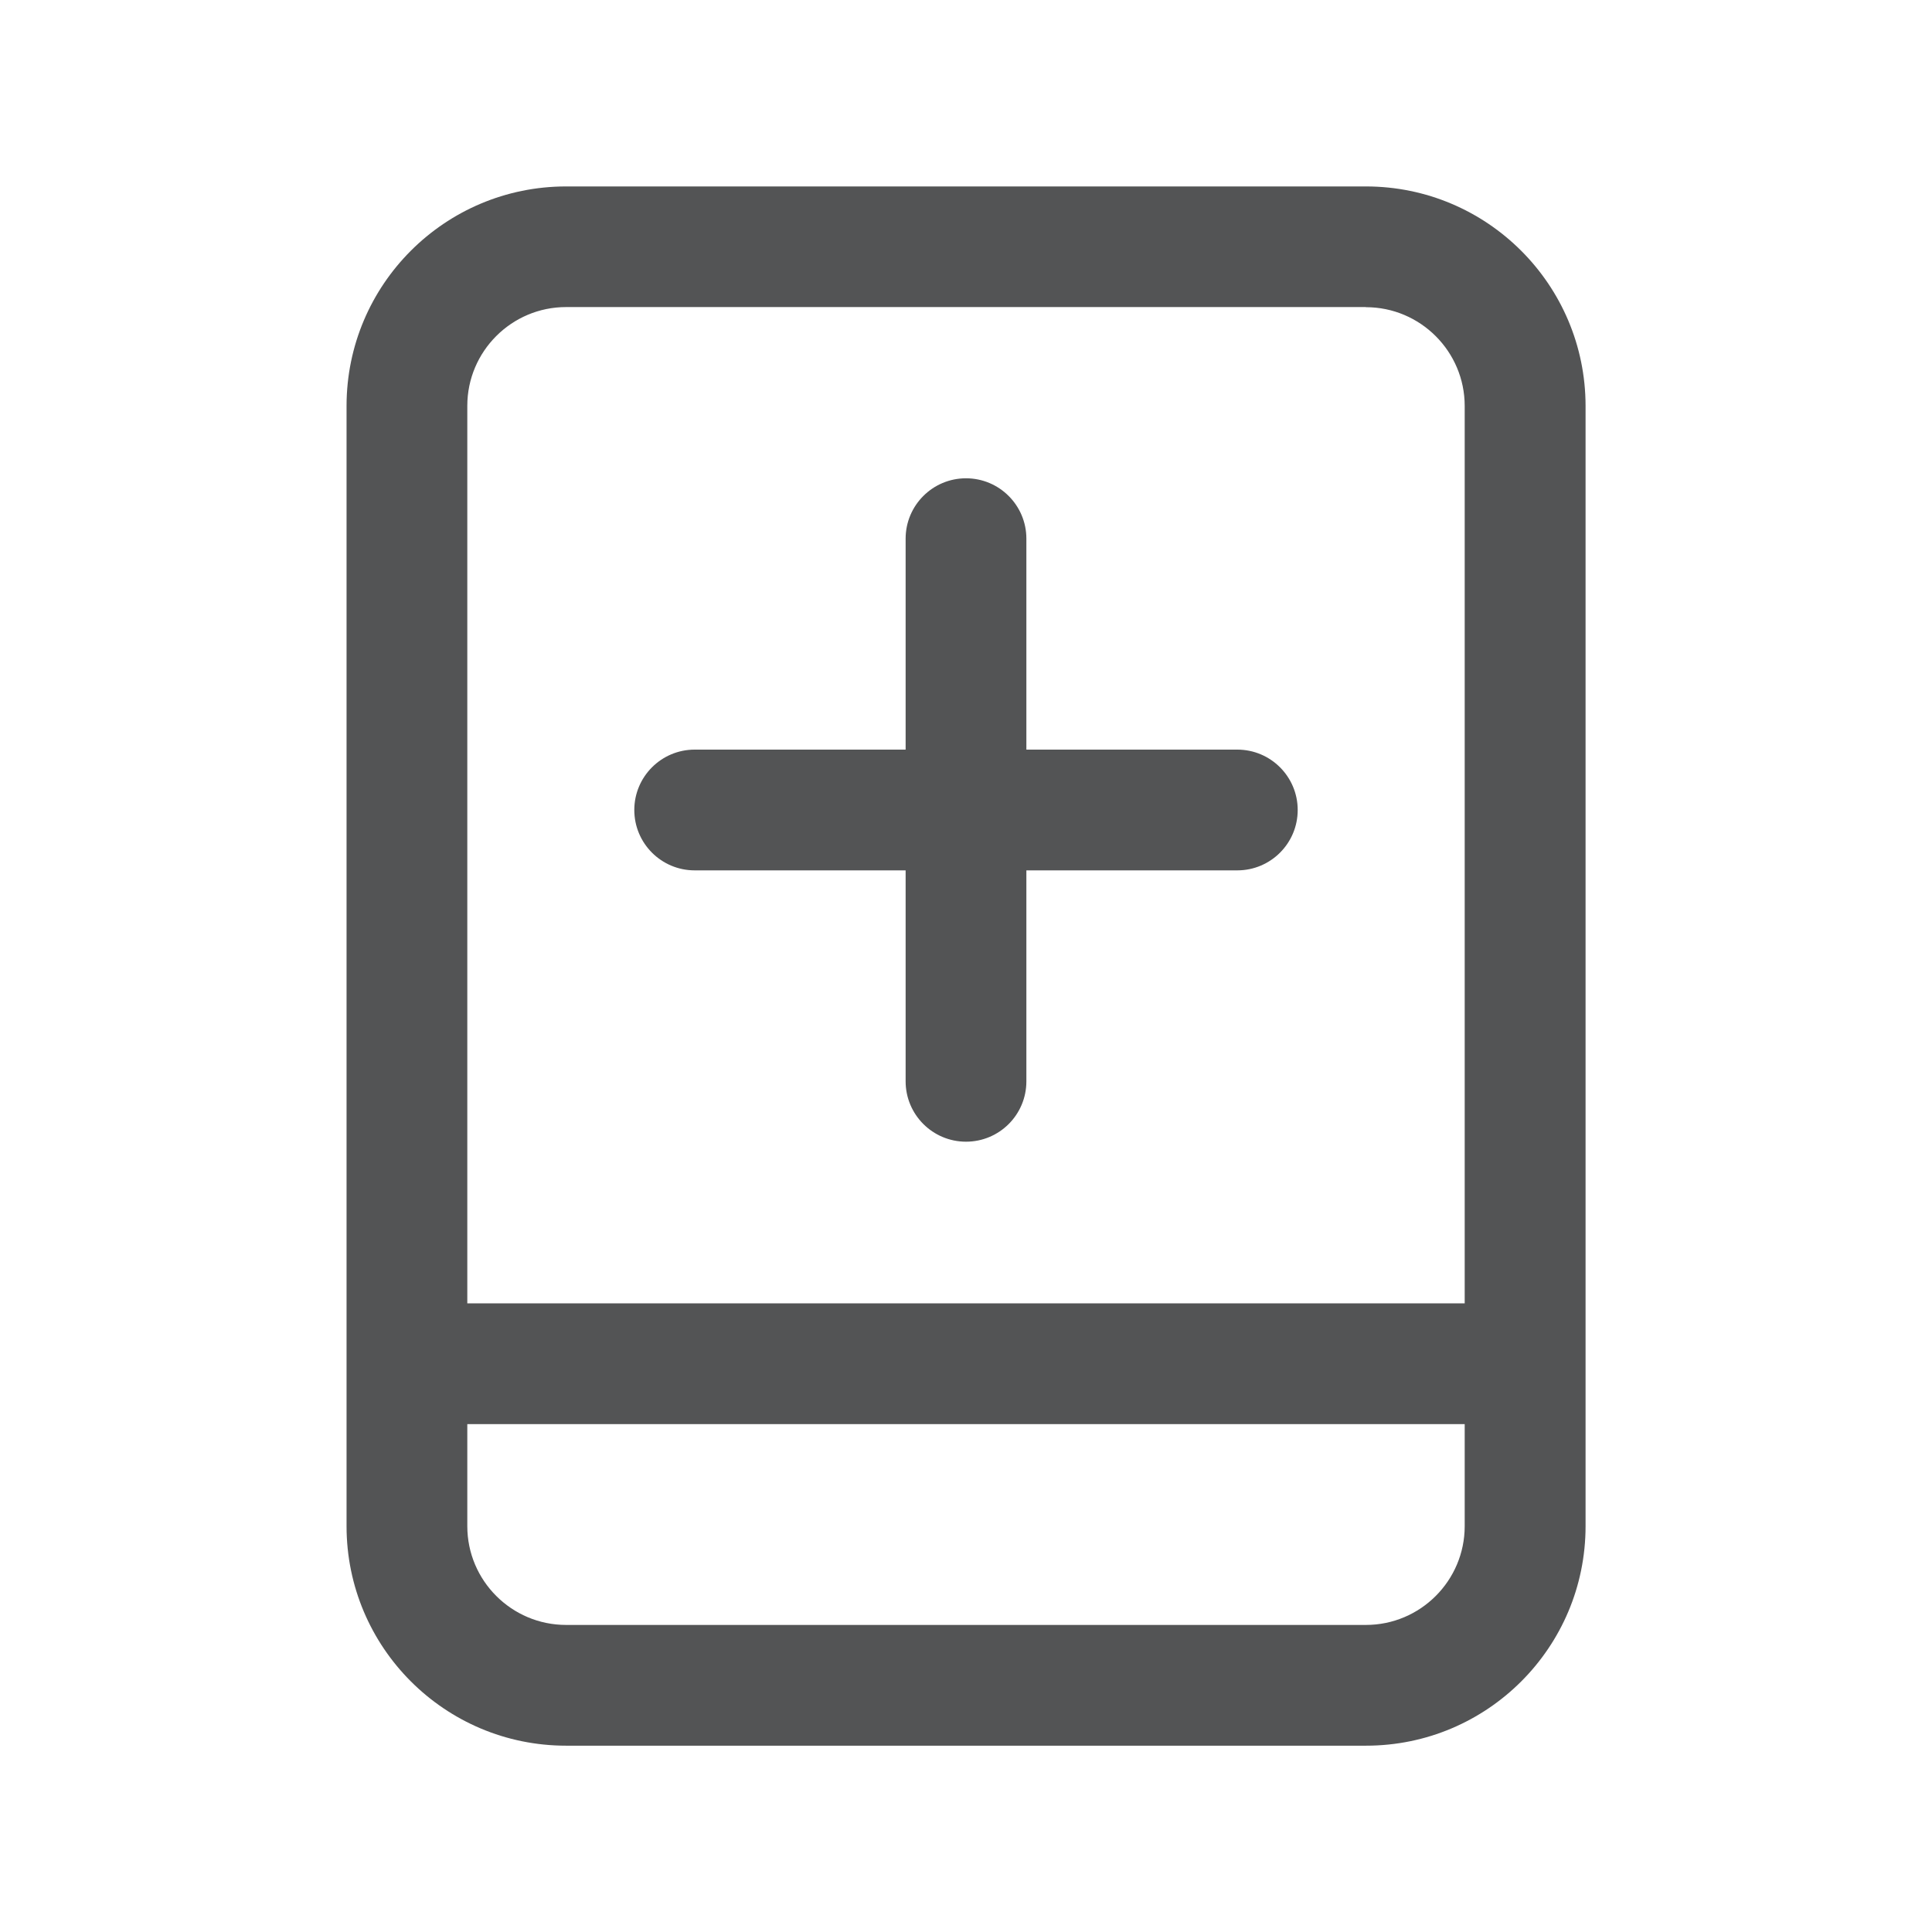 <?xml version="1.0" encoding="utf-8"?>
<!-- Generator: Adobe Illustrator 17.0.0, SVG Export Plug-In . SVG Version: 6.00 Build 0)  -->
<!DOCTYPE svg PUBLIC "-//W3C//DTD SVG 1.1//EN" "http://www.w3.org/Graphics/SVG/1.1/DTD/svg11.dtd">
<svg version="1.1" id="图层_1" xmlns="http://www.w3.org/2000/svg" xmlns:xlink="http://www.w3.org/1999/xlink" x="0px" y="0px"
	 width="16px" height="16px" viewBox="0 0 16 16" enable-background="new 0 0 16 16" xml:space="preserve">
<g>
	<g>
		<path fill="#535455" d="M11.312,2.544c0.451,0,0.818,0.367,0.818,0.818v9.277c0,0.451-0.367,0.818-0.818,0.818H4.688
			c-0.451,0-0.818-0.367-0.818-0.818V3.361c0-0.451,0.367-0.818,0.818-0.818H11.312 M11.312,1.544H4.688
			c-1.004,0-1.818,0.814-1.818,1.818v9.277c0,1.004,0.814,1.818,1.818,1.818h6.625c1.004,0,1.818-0.814,1.818-1.818V3.361
			C13.13,2.358,12.316,1.544,11.312,1.544L11.312,1.544z"/>
	</g>
	<g>
		<path fill="#535455" d="M12.347,11.794H3.691c-0.276,0-0.5-0.224-0.5-0.5s0.224-0.5,0.5-0.5h8.656c0.276,0,0.5,0.224,0.5,0.5
			S12.623,11.794,12.347,11.794z"/>
	</g>
	<g>
		<g>
			<path fill="#535455" d="M10.247,7.208H5.753c-0.276,0-0.5-0.224-0.5-0.5s0.224-0.5,0.5-0.5h4.494c0.276,0,0.5,0.224,0.5,0.5
				S10.523,7.208,10.247,7.208z"/>
		</g>
		<g>
			<path fill="#535455" d="M8,9.455c-0.276,0-0.5-0.224-0.5-0.5V4.461c0-0.276,0.224-0.5,0.5-0.5s0.5,0.224,0.5,0.5v4.494
				C8.5,9.232,8.276,9.455,8,9.455z"/>
		</g>
	</g>
</g>
</svg>
